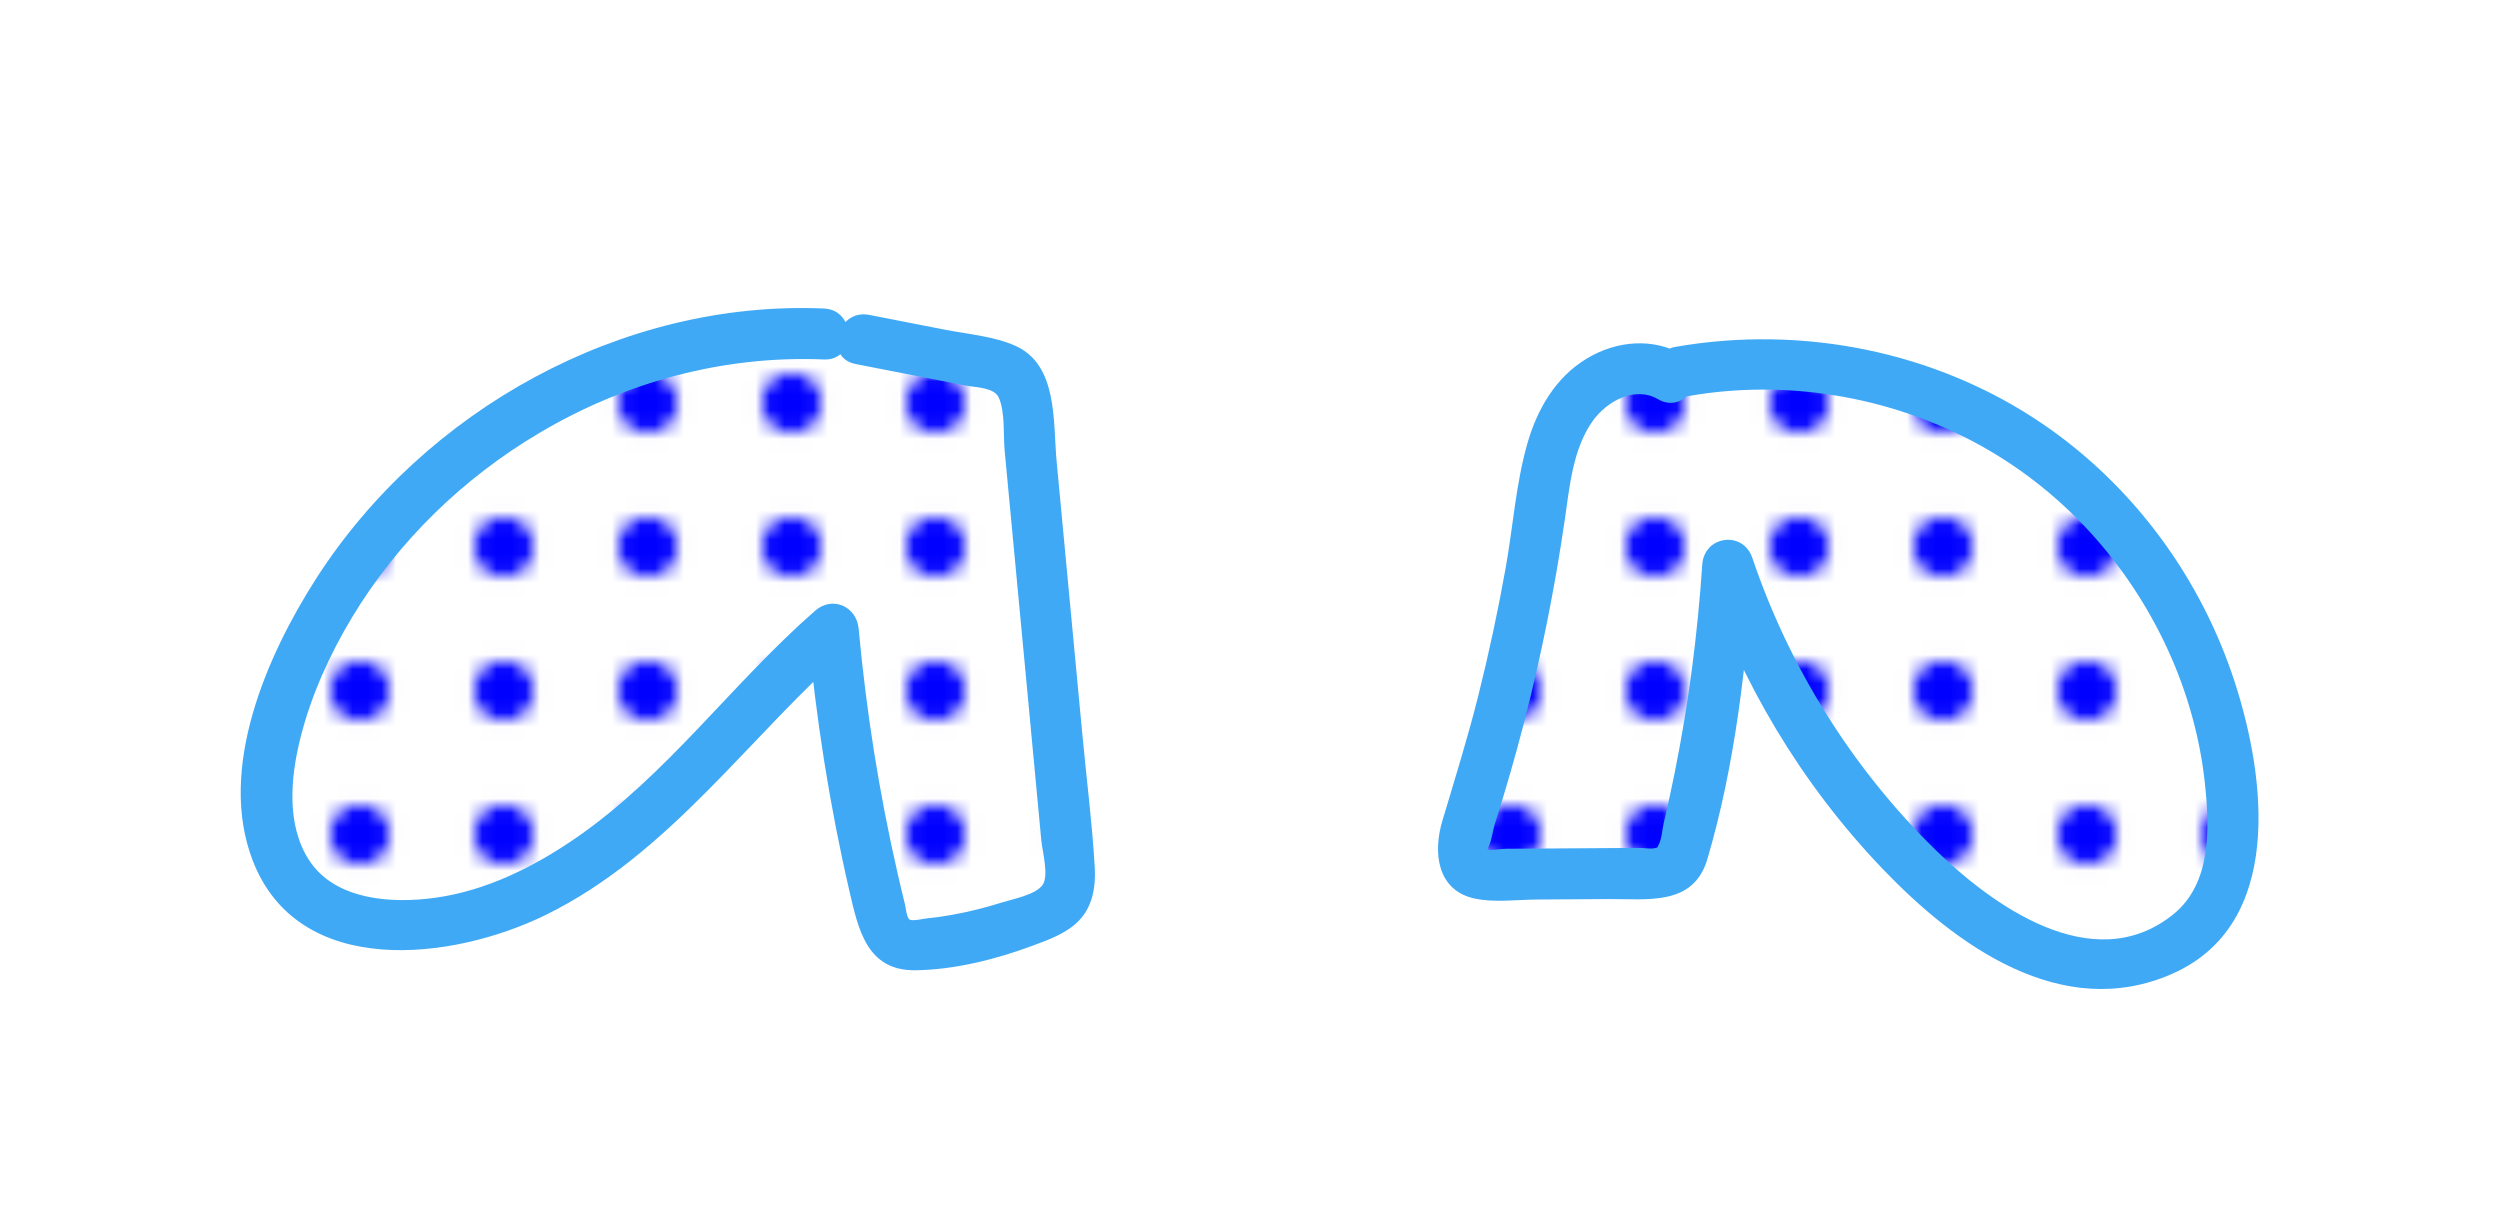 <?xml version="1.0" encoding="UTF-8"?>
<svg id="Layer_1" data-name="Layer 1" xmlns="http://www.w3.org/2000/svg" xmlns:xlink="http://www.w3.org/1999/xlink" viewBox="0 0 173.704 83.722">
  <defs>
    <style>
      .cls-1 {
        fill: none;
      }

      .cls-2 {
        fill: blue;
      }

      .cls-3 {
        fill: #3fa9f5;
      }

      .cls-4 {
        fill: #fff;
      }

      .cls-5 {
        fill: url(#New_Pattern);
      }
    </style>
    <pattern id="New_Pattern" data-name="New Pattern" x="0" y="0" width="10" height="10" patternTransform="translate(-700.002 -1406.999)" patternUnits="userSpaceOnUse" viewBox="0 0 10 10">
      <g>
        <rect class="cls-1" width="10" height="10"/>
        <rect class="cls-4" width="10" height="10"/>
        <circle class="cls-2" cx="5" cy="5" r="2.053"/>
      </g>
    </pattern>
  </defs>
  <g>
    <path class="cls-5" d="M57.246,23.206c-16.515-.791-32.85,10.648-37.755,26.438-1.344,4.326-1.591,9.758,1.893,12.654,1.554,1.292,3.614,1.831,5.631,1.959,6.371.405,12.432-2.934,17.254-7.119,4.821-4.185,8.794-9.274,13.621-13.452.6,6.694,1.718,13.341,3.341,19.862.17.685.39,1.432.982,1.816.497.323,1.134.306,1.725.258,2.819-.227,5.602-.891,8.219-1.963.669-.274,1.363-.604,1.763-1.207.487-.735.424-1.691.342-2.569-.983-10.507-1.971-21.013-2.966-31.518-.076-.801-.18-1.667-.736-2.248-.511-.534-1.286-.702-2.012-.844-2.877-.562-5.753-1.124-8.63-1.686"/>
    <path class="cls-3" d="M57.246,21.435c-14.014-.596-27.744,7.031-35.273,18.756-3.44,5.356-6.876,13.224-4.413,19.603,3.186,8.253,13.878,6.939,20.312,3.799,8.664-4.229,14.174-12.458,21.27-18.656l-3.022-1.252c.561,6.133,1.512,12.231,2.9,18.233.619,2.675,1.222,5.529,4.56,5.497,2.743-.026,5.66-.773,8.216-1.724,1.115-.415,2.302-.839,3.153-1.707.976-.995,1.194-2.385,1.116-3.721-.18-3.083-.575-6.17-.863-9.245-.593-6.32-1.188-12.64-1.786-18.96-.258-2.734.112-6.717-2.888-8.04-1.494-.658-3.271-.797-4.865-1.109-1.758-.343-3.516-.687-5.274-1.03-2.226-.435-3.179,2.977-.941,3.414,2.557.499,5.114.999,7.671,1.498.707.138,1.952.121,2.278.838.452.994.306,2.612.408,3.689.489,5.171.976,10.342,1.462,15.513.247,2.627.493,5.253.74,7.88.115,1.231.231,2.462.346,3.694.066.709.537,2.425.092,3.075-.478.698-2.096.991-2.857,1.233-1.134.361-2.293.647-3.465.857-.577.103-1.156.186-1.74.242-.256.025-.984.207-1.184.079-.204-.13-.269-.852-.318-1.048-.175-.698-.34-1.4-.5-2.101-1.289-5.62-2.194-11.316-2.72-17.057-.142-1.553-1.819-2.303-3.022-1.252-5.731,5.006-10.28,11.399-16.574,15.755-2.934,2.03-6.253,3.695-9.823,4.191-3.0.417-6.952.184-8.77-2.618-1.589-2.449-1.281-5.76-.606-8.457.743-2.969,2.025-5.799,3.599-8.415,3.173-5.274,7.72-9.671,13.006-12.806,5.974-3.543,12.822-5.402,19.775-5.106,2.279.097,2.274-3.444,0-3.541h0Z"/>
  </g>
  <g>
    <path class="cls-5" d="M116.911,25.801c9.028-1.626,18.708.799,25.902,6.49,7.195,5.69,11.784,14.551,12.281,23.711.13,2.389-.038,4.905-1.274,6.955-1.994,3.307-6.405,4.553-10.187,3.773-3.782-.78-7.017-3.199-9.817-5.858-6.262-5.947-11.037-13.449-13.772-21.64-.432,6.679-1.463,13.319-3.076,19.816-.121.487-.269,1.011-.668,1.317-.387.296-.912.312-1.399.315-3.77.025-7.539.049-11.309.074-.447.003-.92-.001-1.302-.232-.939-.569-.707-1.971-.368-3.015,2.312-7.119,4.016-14.435,5.089-21.842.376-2.599.72-5.328,2.234-7.473,1.515-2.145,4.641-3.413,6.843-1.982"/>
    <path class="cls-3" d="M117.382,27.508c6.708-1.163,13.803.017,19.806,3.219,5.964,3.182,10.625,8.294,13.44,14.424,1.335,2.906,2.237,6.101,2.572,9.284.328,3.109.475,6.962-2.225,9.118-5.568,4.446-12.625-.677-16.655-4.661-5.689-5.623-10.003-12.557-12.567-20.132-.648-1.914-3.343-1.541-3.478.471-.325,4.855-.953,9.677-1.913,14.447-.236,1.172-.49,2.34-.763,3.503-.111.474-.14,1.156-.386,1.578-.26.445.336-.034-.125.143-.306.118-.826.009-1.168.011-2.458.016-4.917.032-7.375.048-.656.004-1.311.009-1.967.013-.363.002-1.042.166-1.357.01.398.198.019.158.178-.1.224-.362.325-1.197.451-1.592.75-2.352,1.433-4.725,2.05-7.115,1.193-4.627,2.129-9.317,2.82-14.045.336-2.3.555-4.925,1.941-6.878.973-1.372,2.933-2.46,4.536-1.519,1.97,1.156,3.753-1.903,1.787-3.058-2.112-1.24-4.657-1.011-6.721.229-2.198,1.32-3.479,3.562-4.159,5.978-.781,2.773-.979,5.72-1.484,8.551-.531,2.979-1.165,5.939-1.899,8.874-.736,2.94-1.635,5.822-2.504,8.723-.652,2.178-.388,4.821,2.232,5.397,1.367.3,2.955.08,4.342.071,1.639-.011,3.278-.021,4.917-.032,2.765-.018,5.954.502,6.92-2.768,1.937-6.556,2.734-13.672,3.189-20.47l-3.478.471c2.604,7.694,6.832,14.778,12.452,20.652,5.112,5.343,12.474,10.684,20.136,7.308,7.775-3.426,6.511-13.57,4.364-20.216-2.35-7.272-7.05-13.693-13.376-17.999-7.407-5.042-16.683-6.876-25.473-5.352-2.241.389-1.291,3.801.941,3.414h0Z"/>
  </g>
</svg>